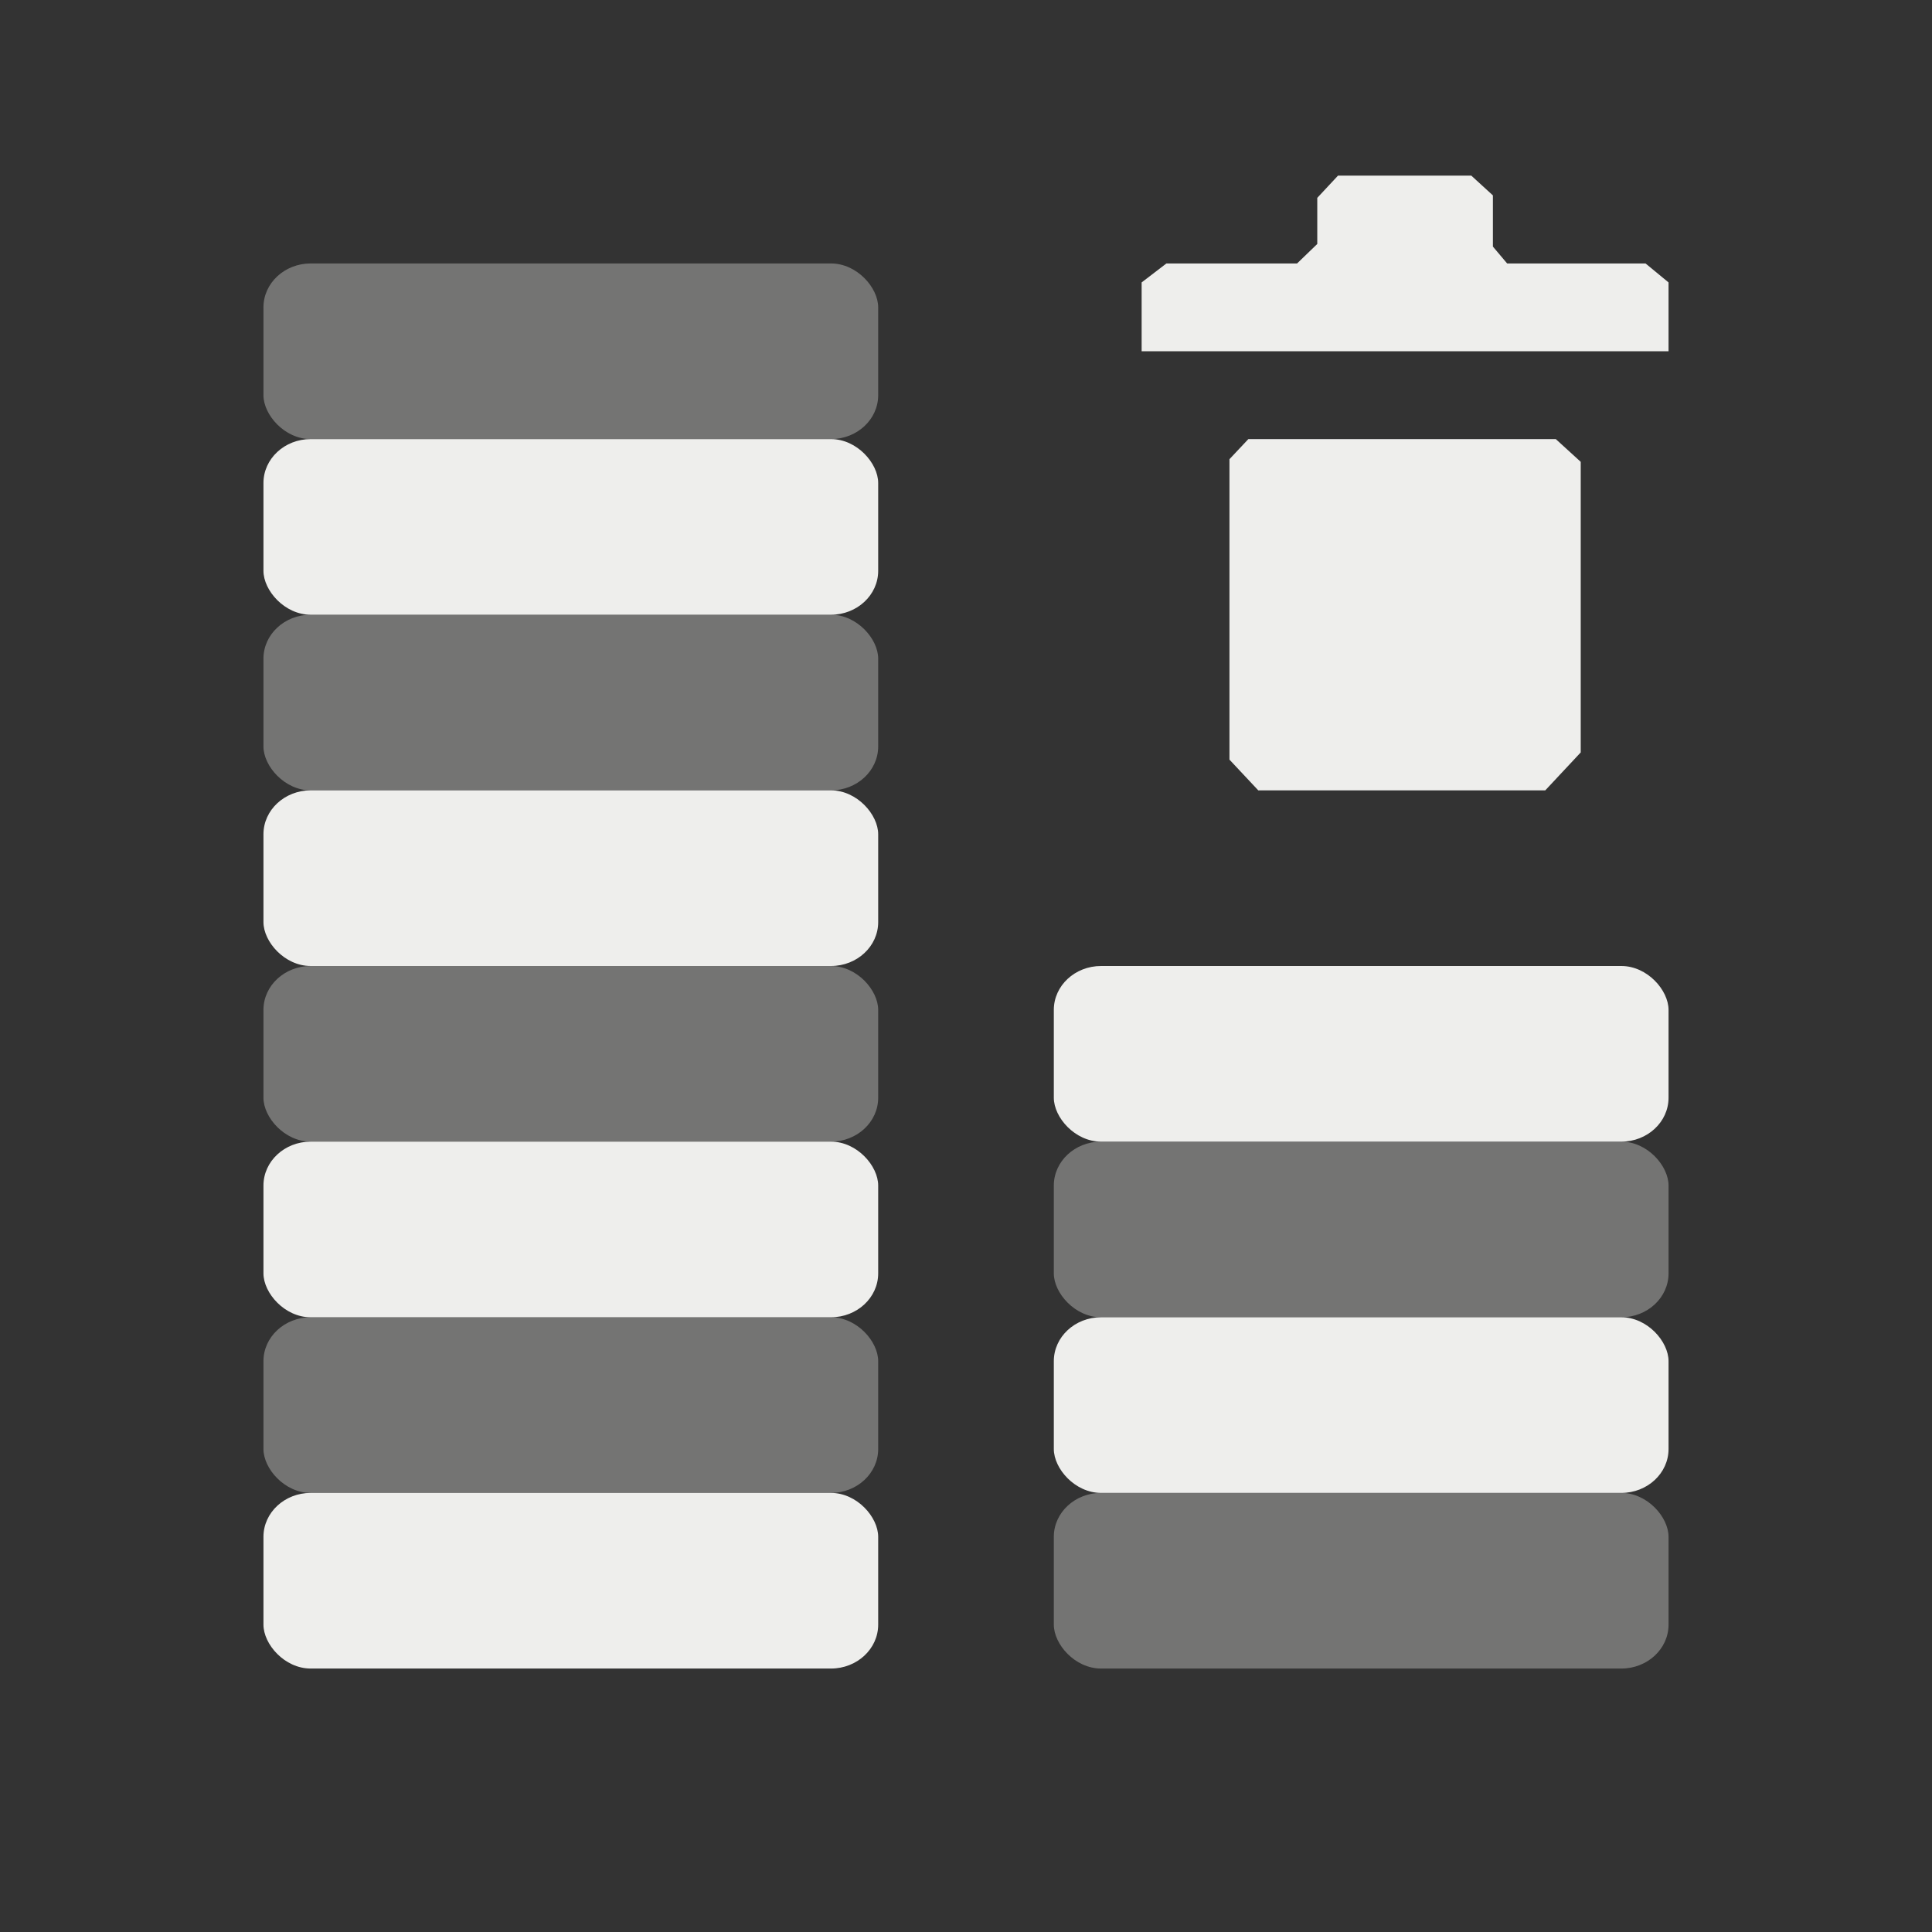 <?xml version="1.0" encoding="UTF-8" standalone="no"?>
<svg
   width="22"
   height="22"
   version="1.1"
   id="svg31"
   sodipodi:docname="budget-delete.svg"
   inkscape:version="1.1.2 (0a00cf5339, 2022-02-04)"
   xmlns:inkscape="http://www.inkscape.org/namespaces/inkscape"
   xmlns:sodipodi="http://sodipodi.sourceforge.net/DTD/sodipodi-0.dtd"
   xmlns="http://www.w3.org/2000/svg"
   xmlns:svg="http://www.w3.org/2000/svg">
  <rect width="100%" height="100%" fill="#333333" stroke="none"/>
  <sodipodi:namedview
     id="namedview33"
     pagecolor="#000000"
     bordercolor="#666666"
     borderopacity="1.0"
     inkscape:pageshadow="2"
     inkscape:pageopacity="0"
     inkscape:pagecheckerboard="0"
     showgrid="false"
     inkscape:zoom="34.272727"
     inkscape:cx="11"
     inkscape:cy="10.985411"
     inkscape:window-width="1920"
     inkscape:window-height="1051"
     inkscape:window-x="0"
     inkscape:window-y="29"
     inkscape:window-maximized="1"
     inkscape:current-layer="svg31" />
  <defs
     id="defs3">
    <style
       id="current-color-scheme"
       type="text/css">
   .ColorScheme-Text { color:#eeeeec; } .ColorScheme-Highlight { color:#367bf0; } .ColorScheme-NeutralText { color:#ffcc44; } .ColorScheme-PositiveText { color:#3db47e; } .ColorScheme-NegativeText { color:#dd4747; }
  </style>
  </defs>
  <rect
     style="fill:currentColor"
     class="ColorScheme-Text"
     width="7"
     height="2"
     x="3"
     y="17"
     rx=".538"
     ry=".5"
     id="rect5" />
  <rect
     style="fill:currentColor;opacity:.35"
     class="ColorScheme-Text"
     width="7"
     height="2"
     x="3"
     y="15"
     rx=".538"
     ry=".5"
     id="rect7" />
  <rect
     style="fill:currentColor"
     class="ColorScheme-Text"
     width="7"
     height="2"
     x="3"
     y="13"
     rx=".538"
     ry=".5"
     id="rect9" />
  <rect
     style="fill:currentColor;opacity:.35"
     class="ColorScheme-Text"
     width="7"
     height="2"
     x="3"
     y="11"
     rx=".538"
     ry=".5"
     id="rect11" />
  <rect
     style="fill:currentColor"
     class="ColorScheme-Text"
     width="7"
     height="2"
     x="3"
     y="9"
     rx=".538"
     ry=".5"
     id="rect13" />
  <rect
     style="fill:currentColor;opacity:.35"
     class="ColorScheme-Text"
     width="7"
     height="2"
     x="3"
     y="7"
     rx=".538"
     ry=".5"
     id="rect15" />
  <rect
     style="fill:currentColor"
     class="ColorScheme-Text"
     width="7"
     height="2"
     x="3"
     y="5"
     rx=".538"
     ry=".5"
     id="rect17" />
  <rect
     style="fill:currentColor;opacity:.35"
     class="ColorScheme-Text"
     width="7"
     height="2"
     x="3"
     y="3"
     rx=".538"
     ry=".5"
     id="rect19" />
  <rect
     style="fill:currentColor;opacity:.35"
     class="ColorScheme-Text"
     width="7"
     height="2"
     x="12"
     y="17"
     rx=".538"
     ry=".5"
     id="rect21" />
  <rect
     style="fill:currentColor"
     class="ColorScheme-Text"
     width="7"
     height="2"
     x="12"
     y="15"
     rx=".538"
     ry=".5"
     id="rect23" />
  <rect
     style="fill:currentColor;opacity:.35"
     class="ColorScheme-Text"
     width="7"
     height="2"
     x="12"
     y="13"
     rx=".538"
     ry=".5"
     id="rect25" />
  <rect
     style="fill:currentColor"
     class="ColorScheme-Text"
     width="7"
     height="2"
     x="12"
     y="11"
     rx=".538"
     ry=".5"
     id="rect27" />
  <path
     style="fill:currentColor"
     class="ColorScheme-Text"
     d="m 15,2.253 v 0 0.525 0 L 14.77,3 H 13.282 L 13,3.216 v 0 V 4 h 6 V 3.216 L 18.738,3 V 3 H 17.162 V 3 L 17,2.808 V 2.225 L 16.754,2 v 0 h -1.518 z m -1,2.976 v 0 3.421 L 14.328,9 v 0 h 3.268 V 9 L 18,8.568 v -3.309 0 L 17.716,5 h -3.501 z"
     id="path29"
     sodipodi:nodetypes="cccccccccccccccccccccccccccccccccc" />
</svg>
